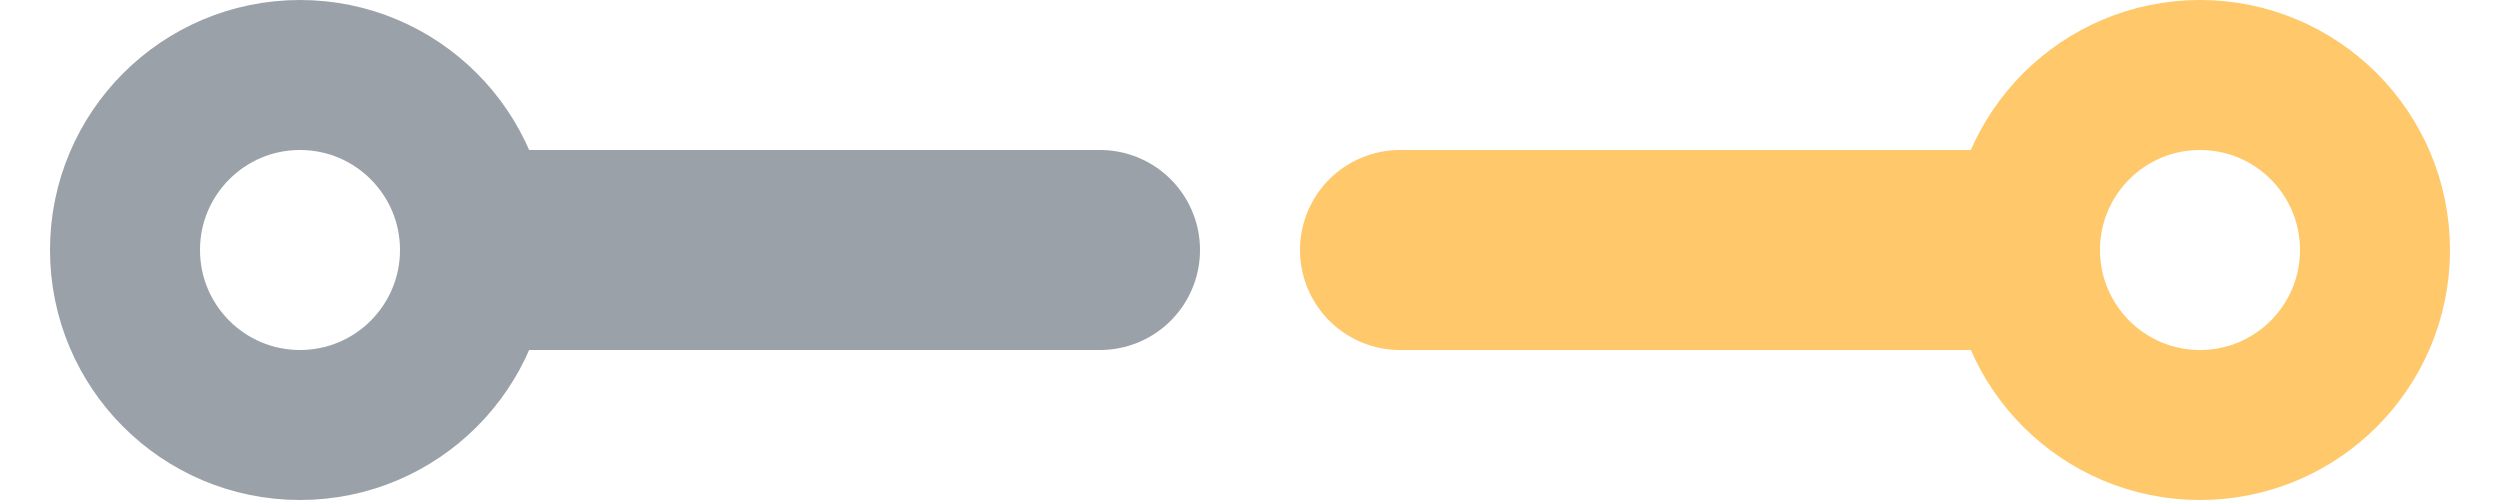 <?xml version="1.0" encoding="UTF-8"?>
<svg width="25px" height="5px" viewBox="0 0 25 5" version="1.1" xmlns="http://www.w3.org/2000/svg" xmlns:xlink="http://www.w3.org/1999/xlink">
    <title>S2Q</title>
    <g id="Icons" stroke="none" stroke-width="1" fill="none" fill-rule="evenodd">
        <g id="Transition-Icons" transform="translate(-964, -41)">
            <g id="S2Q" transform="translate(976.5, 43.5) scale(-1, 1) translate(-976.5, -43.5) translate(964.5, 41)">
                <polyline id="Path" stroke="#ffc86b" stroke-width="2" stroke-linecap="round" points="4.5 2.5 10.5 2.5 10.5 2.5"></polyline>
                <circle id="Oval" stroke="#ffc86b" stroke-width="1.5" cx="2.5" cy="2.5" r="1.75"></circle>
                <polyline id="Path" stroke="#9AA1A9" stroke-width="2" stroke-linecap="round" points="13.5 2.5 19.5 2.5 19.5 2.5"></polyline>
                <circle id="Oval" stroke="#9AA1A9" stroke-width="1.5" cx="21.5" cy="2.5" r="1.75"></circle>
            </g>
        </g>
    </g>
</svg>